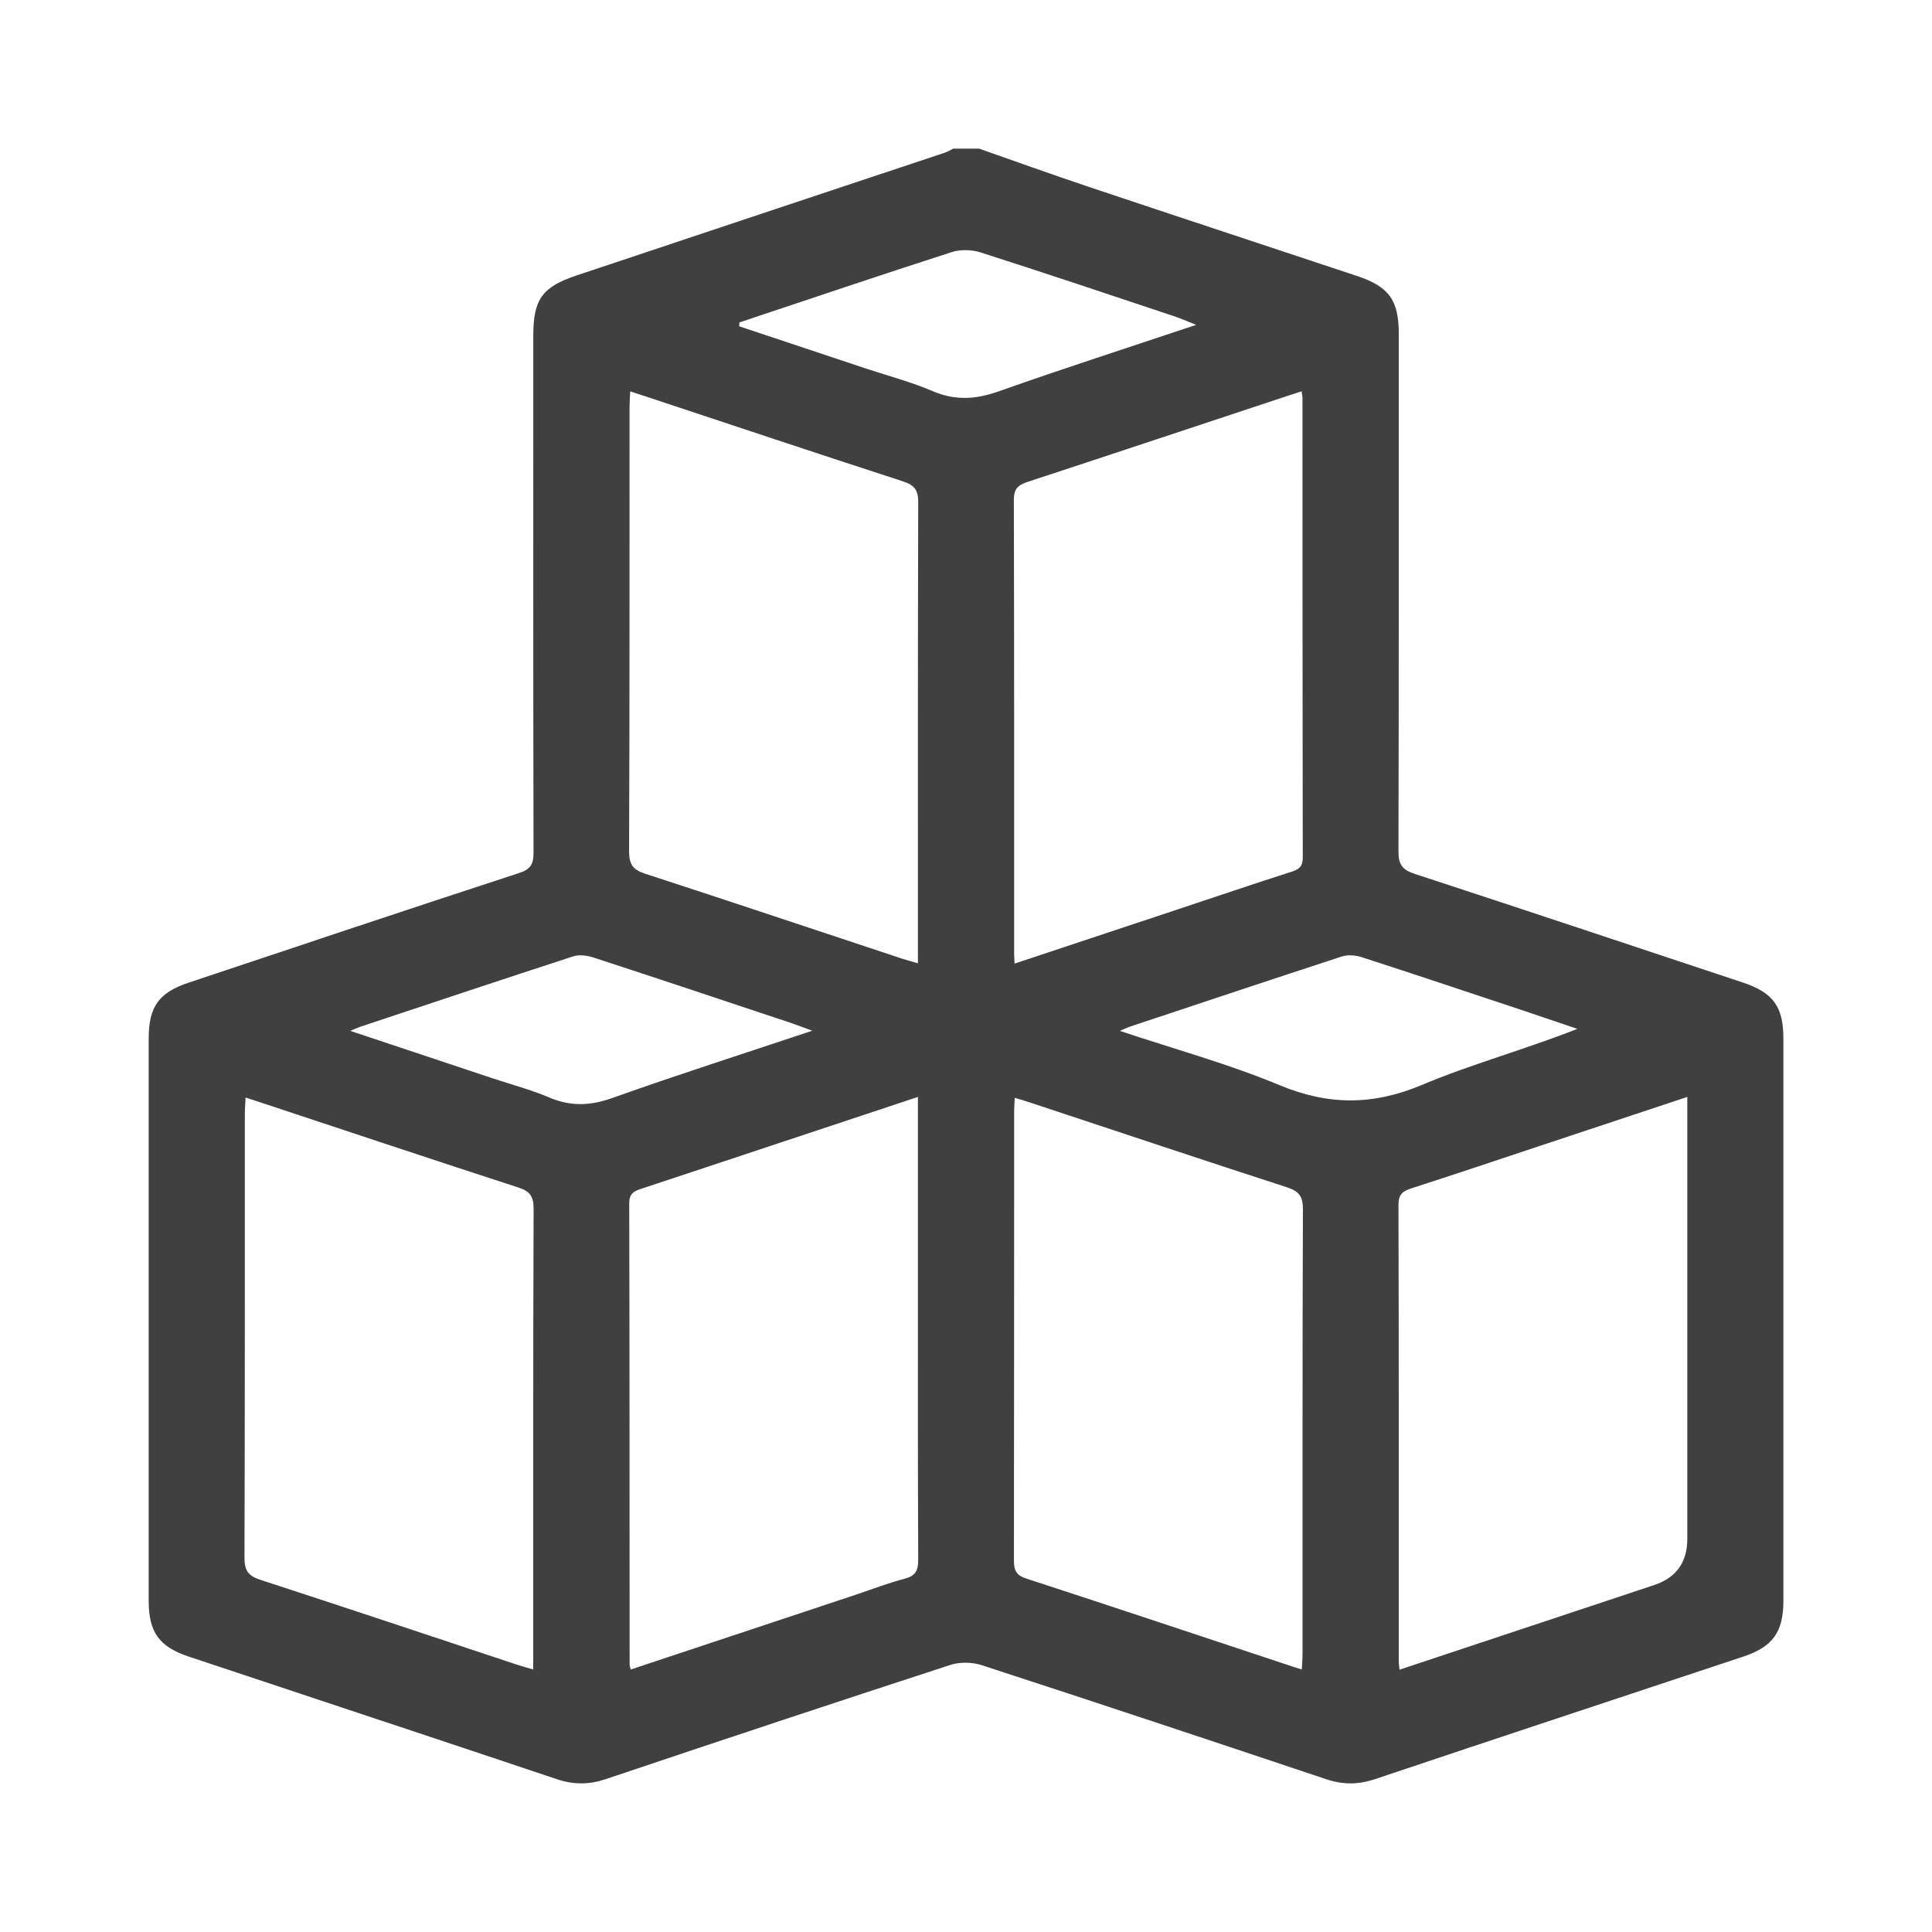 <svg width="26" height="26" viewBox="0 0 26 26" fill="none" xmlns="http://www.w3.org/2000/svg">
<g clip-path="url(#clip0_164_12)">
<path d="M13.173 2C13.058 2 12.943 2 12.828 2C12.791 2.018 12.756 2.041 12.717 2.054C11.064 2.605 9.41 3.154 7.756 3.708C7.295 3.862 7.177 4.032 7.177 4.513C7.177 6.834 7.175 9.156 7.18 11.477C7.18 11.629 7.141 11.698 6.988 11.748C5.502 12.234 4.019 12.729 2.536 13.225C2.134 13.359 2.001 13.552 2.001 13.976C2.001 16.498 2.001 19.02 2.001 21.542C2.001 21.964 2.141 22.161 2.538 22.293C4.192 22.844 5.846 23.391 7.499 23.945C7.721 24.019 7.926 24.018 8.148 23.944C9.692 23.425 11.237 22.911 12.786 22.407C12.915 22.364 13.084 22.367 13.214 22.41C14.762 22.914 16.307 23.428 17.851 23.945C18.073 24.019 18.278 24.018 18.501 23.944C20.153 23.389 21.808 22.843 23.463 22.293C23.857 22.162 24 21.962 24 21.543C24 19.021 24 16.499 24 13.977C24 13.544 23.862 13.357 23.445 13.219C21.974 12.731 20.505 12.24 19.032 11.758C18.866 11.703 18.819 11.627 18.82 11.456C18.826 9.134 18.824 6.812 18.824 4.491C18.824 4.04 18.692 3.857 18.265 3.715C17.053 3.312 15.841 2.913 14.63 2.507C14.142 2.344 13.659 2.169 13.173 1.999V2ZM13.654 12.968C13.651 12.904 13.648 12.875 13.648 12.847C13.648 10.806 13.649 8.765 13.644 6.725C13.644 6.581 13.698 6.529 13.823 6.487C14.879 6.141 15.933 5.789 16.988 5.44C17.162 5.381 17.337 5.325 17.516 5.266C17.523 5.31 17.528 5.332 17.528 5.353C17.529 7.415 17.528 9.477 17.532 11.539C17.532 11.655 17.49 11.697 17.383 11.731C16.871 11.894 16.362 12.068 15.852 12.237C15.125 12.479 14.399 12.72 13.653 12.968H13.654ZM12.353 12.964C12.268 12.939 12.2 12.921 12.133 12.899C10.982 12.518 9.834 12.133 8.682 11.758C8.518 11.705 8.466 11.633 8.466 11.458C8.474 9.468 8.471 7.477 8.472 5.487C8.472 5.419 8.477 5.351 8.481 5.267C8.567 5.295 8.635 5.317 8.702 5.339C9.851 5.72 11 6.104 12.152 6.478C12.308 6.529 12.358 6.596 12.357 6.762C12.351 8.76 12.353 10.758 12.353 12.755C12.353 12.818 12.353 12.882 12.353 12.963L12.353 12.964ZM18.834 22.47C18.829 22.416 18.824 22.387 18.824 22.359C18.824 20.311 18.826 18.263 18.82 16.215C18.82 16.079 18.872 16.031 18.991 15.993C19.578 15.804 20.162 15.607 20.747 15.413C21.392 15.198 22.037 14.984 22.707 14.762C22.707 14.863 22.707 14.94 22.707 15.016C22.707 16.914 22.707 18.812 22.707 20.709C22.707 21.024 22.559 21.231 22.264 21.33C21.128 21.708 19.993 22.085 18.834 22.47H18.834ZM13.656 14.774C13.734 14.797 13.802 14.816 13.868 14.839C15.019 15.22 16.167 15.605 17.319 15.978C17.484 16.031 17.535 16.103 17.534 16.277C17.527 18.267 17.529 20.258 17.529 22.248C17.529 22.316 17.523 22.385 17.519 22.467C17.467 22.451 17.434 22.441 17.401 22.43C16.203 22.033 15.007 21.633 13.807 21.242C13.666 21.196 13.645 21.122 13.645 20.993C13.648 18.98 13.647 16.968 13.648 14.957C13.648 14.9 13.652 14.845 13.656 14.774ZM8.487 22.468C8.478 22.427 8.473 22.413 8.473 22.399C8.472 20.33 8.473 18.261 8.468 16.192C8.468 16.054 8.541 16.027 8.641 15.994C9.267 15.788 9.893 15.579 10.519 15.371C11.123 15.171 11.728 14.97 12.353 14.762V17.317C12.353 18.542 12.351 19.766 12.357 20.991C12.357 21.138 12.319 21.208 12.174 21.246C11.952 21.304 11.737 21.387 11.52 21.46C10.514 21.794 9.508 22.128 8.487 22.468V22.468ZM7.177 22.467C7.091 22.442 7.023 22.424 6.956 22.402C5.806 22.02 4.657 21.636 3.505 21.261C3.341 21.208 3.289 21.136 3.29 20.961C3.297 18.971 3.294 16.98 3.295 14.989C3.295 14.922 3.301 14.854 3.305 14.77C3.391 14.798 3.458 14.82 3.525 14.842C4.675 15.223 5.824 15.607 6.976 15.981C7.131 16.031 7.181 16.099 7.181 16.265C7.174 18.262 7.176 20.26 7.176 22.258V22.466L7.177 22.467ZM9.947 4.389C9.949 4.373 9.95 4.356 9.951 4.339C10.902 4.022 11.853 3.7 12.807 3.393C12.925 3.355 13.077 3.359 13.196 3.397C14.063 3.674 14.926 3.964 15.79 4.252C15.879 4.281 15.964 4.319 16.098 4.372C15.173 4.681 14.3 4.962 13.436 5.268C13.129 5.376 12.852 5.393 12.549 5.263C12.267 5.142 11.967 5.063 11.674 4.966C11.098 4.774 10.523 4.582 9.947 4.391V4.389ZM15.07 13.874C15.152 13.838 15.177 13.826 15.203 13.817C16.155 13.501 17.107 13.182 18.061 12.871C18.141 12.846 18.245 12.855 18.327 12.882C19.057 13.118 19.784 13.362 20.512 13.604C20.75 13.684 20.989 13.766 21.227 13.846C20.522 14.125 19.806 14.318 19.129 14.603C18.473 14.878 17.873 14.876 17.218 14.603C16.54 14.32 15.825 14.125 15.07 13.873V13.874ZM4.714 13.873C4.801 13.837 4.827 13.825 4.853 13.816C5.805 13.5 6.757 13.181 7.712 12.871C7.791 12.845 7.895 12.857 7.978 12.883C8.87 13.174 9.761 13.472 10.652 13.769C10.727 13.794 10.802 13.824 10.931 13.871C9.991 14.185 9.111 14.466 8.241 14.776C7.946 14.881 7.684 14.893 7.396 14.771C7.146 14.665 6.881 14.595 6.622 14.509C6.006 14.303 5.389 14.098 4.714 13.873V13.873Z" fill="#404041"/>
</g>
<defs>
<clipPath id="clip0_164_12">
<rect width="22" height="22" fill="white" transform="matrix(-1 0 0 1 24 2)"/>
</clipPath>
</defs>
</svg>
